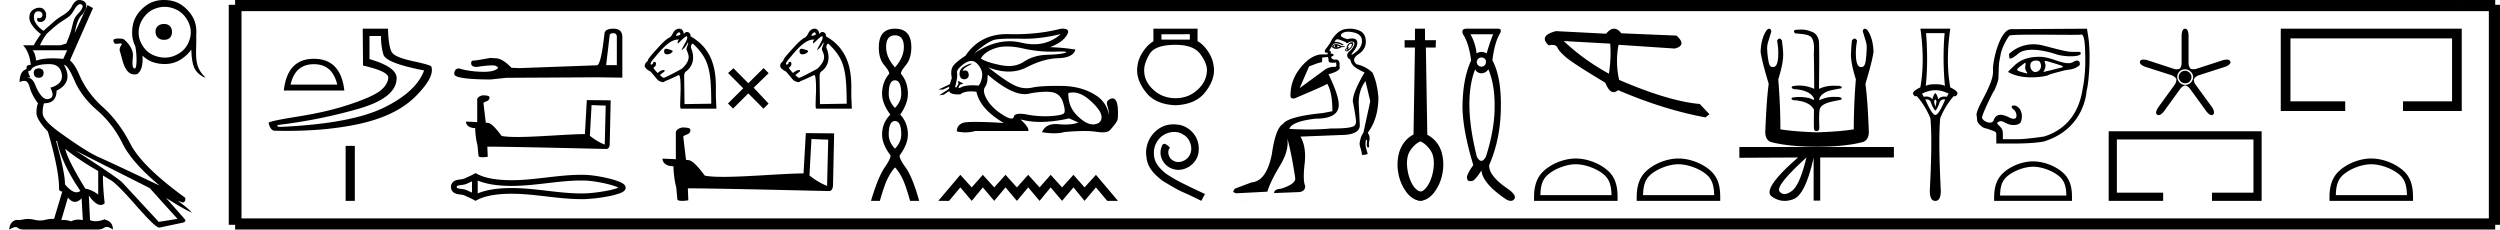 <svg xmlns="http://www.w3.org/2000/svg" width="196.025" height="18"><path d="M6.286.322q.06 0 .113.039.214.116-.136.564-.37.369-.457.622-.088.253-.185.67-.097.419-.428 1.197l-.447.136H3.132q.233-.506.544-.914.759-.7 1.128-.934.37-.233.593-.398.224-.166.477-.632.233-.35.412-.35zM5.27 3.939l-.311.68q-.454-.045-.84-.045-.775 0-1.28.182-.097-.661-.292-.817zm-2.237 1.42q-.37.02-.389.35.02.389.39.389.369 0 .388-.39-.02-.33-.389-.35zm.837-.33q.836 0 .972.777.136.778-.895 1.07.35.66 0 .836-.123.062-.24.062-.216 0-.411-.208-.302-.32-.535-.914-.233-.593-.7-.593h.33q-.213-.33-.155-.506l.034.002q.166 0 .219-.177.37-.35 1.38-.35zm1.147.057q.292 0 .836 1.255.545 1.254 1.77 2.314t1.974 2.577q.749 1.517 2.927 3.326-3.812-1.809-4.784-2.237-.973-.428-3.15-2.003-1.246-.914-1.246-1.459 0-.427.098-.739V8.1q.992 0 .992-.991 1.342-.661.583-2.023zm-.545 5.971q.37 1.77 1.829 3.91-.139.109-.302.109-.385 0-.904-.616 0-.972-.7-3.403zm.642.622q1.148.914 2.587 1.731v1.848q-.506-.39-1.011-.467-1.381-2.256-1.576-3.112zm.214 3.812q.265.336.546.336.255 0 .524-.277l.097 1.711q-.185-.041-.354-.041-.308 0-.56.138-.34-.113-.597-.113-.096 0-.18.016l.524-1.77zm.603-3.676l5.815 2.937q1.128 1.264 2.159 2.392v.02l-1.459.233-2.898-3.131q-.836-.68-3.617-2.45zM6.202 0h-.037q-.233.01-.486.4-.058.174-.243.388-.185.214-.535.428-.35.214-.505.34-.156.127-.525.458-.312.252-.448.408-.31-.194-.525-.476-.214-.282-.233-.516-.02-.233.048-.37.069-.135.214-.165.04-.008.08-.008.103 0 .202.057.136.078.117.272-.039.175-.253.214-.058-.025-.095-.025-.05 0-.06.045-.04.252.194.272l.05.002q.2 0 .33-.138.145-.156.126-.525Q3.482.652 3.19.613 3.137.606 3.084.606q-.237 0-.468.144-.282.175-.311.544-.03.37.263.749.291.379.641.632-.272.35-.564.875H1.81q.506.545.603 1.536h-.04q-.346 0-.29.331-.545.156-.545 1.03.181-.105.34-.105.044 0 .088.009.233 0 .379.544.146.545.632 1.206v.02q-.117.233-.117.738 0 .506.895 1.459.895 3.073.875 4.493 0 .175.253.213l-.642 2.14q-.052-.004-.106-.004-.272 0-.604.082-.19.046-.388.046-.219 0-.448-.056-.253-.062-.497-.062-.177 0-.349.033-.272.051-.432.051-.08 0-.132-.012-.506.116-.564.758.337-.194.514-.194.089 0 .138.048.145.146.573.146h5.66q.37 0 .583-.156.071-.051.169-.051.194 0 .492.207.02-.622-.66-.797-.386.143-.696.143-.238 0-.433-.085l-.097-1.925q.532.736.93.736.17 0 .315-.134-.137-1.186-.137-2.178l.545.33q.467.215 2.052 2.024 1.52 1.734 1.814 1.734.013 0 .024-.004l1.847-.389q.292-.097.117-.291L13.01 15.51q1.362.875 2.042 1.167-.33-.37-1.108-.934l.389.136q.233-.039.194-.37-3.384-2.45-4.298-4.22-.914-1.77-2.149-2.878-1.235-1.108-1.838-2.49-.37-.874-.758-1.186L7.293.633 6.866.399 5.854 2.597l.098-.447q.116-.467.252-.7.137-.234.273-.331.291-.428.291-.661 0-.234-.175-.35Q6.413 0 6.201 0zm6.662 1.88c-.404 0-.674.234-.67.606.006.404.277.637.67.637s.627-.234.621-.637c-.005-.373-.239-.606-.621-.606zM12.91.536c.266 0 .531.055.798.165.511.211.856.578 1.084 1.076.231.507.215 1.02 0 1.53-.215.506-.583.838-1.084 1.05a1.98 1.98 0 0 1-.778.16c-.275 0-.55-.056-.823-.16-.509-.193-.846-.567-1.075-1.05a1.797 1.797 0 0 1-.16-.774c-.001-.535.233-1.009.59-1.394.176-.19.394-.335.645-.438.27-.11.536-.165.802-.165zM12.847 0c-.703 0-1.256.244-1.752.741-.507.509-.723 1.062-.733 1.776a2.32 2.32 0 0 0 .247 1.108c.133.652.14 1.742-.037 1.742-.308 0-.132-.819-.147-1.074-.025-.435-.282-.805-.587-1.099-.07-.068-.148-.144-.25-.154a2.8 2.8 0 0 0-.294-.02.975.975 0 0 0-.333.051c-.076.027-.079.134-.054.204.026.072.074.148.157.158l.063.003c.101 0 .201-.025.303-.026h.013c.042 0 .09.004.12.035-.068.128-.162.252-.178.402a.393.393 0 0 0 .015.176c.199.55.32 1.813 1.145 1.813.156 0 .23-.032.28-.079.366-.34.372-.916.35-1.393.484.455 1.03.646 1.705.655h.039c.691 0 1.242-.256 1.737-.733.135-.13.249-.262.344-.401.022.472.045.948.218 1.392.137.35.441.604.768.778a.139.139 0 0 0 .056.019c.04 0 .016-.062-.03-.107a1.986 1.986 0 0 1-.484-.734c-.176-.481-.158-1-.147-1.502.007-.307.02-.615.002-.922h-.002c.01-.094.015-.191.016-.292.008-.72-.242-1.268-.74-1.776-.507-.515-1.06-.733-1.777-.74L12.847 0zm11.767 5.034c.966 0 1.574.525 1.83 1.598h-3.66c.244-1.073.852-1.598 1.83-1.598zm0-.423c-1.4 0-2.176.834-2.36 2.486h4.745c-.185-1.652-.984-2.486-2.385-2.486zm5.258-1.789c0 .519.054.996.19 1.449.126.453 1.187.864 3.19 1.252C32.86 6.608 31.84 7.58 30.14 8.42c-1.687.84-4.375 1.353-8.06 1.526h-.077c-.262 0-.322-.053-.203-.149a39.986 39.986 0 0 0 6.26-1.252c2.027-.578 3.04-1.383 3.04-2.42 0-.578-.703-1.08-2.128-1.49V2.822zm-1.43-.572l.023 2.891c1.342.304 2.003.626 1.98.96-.03.334-.203.65-.555.954-.352.31-1.157.691-2.402 1.109-1.252.423-2.641.739-4.156.977-1.502.245-2.259.4-2.27.49.089.399.25.62.488.62.322.005.632.011.942.011 2.188 0 4.12-.197 5.759-.566 1.872-.423 3.308-1.12 4.322-2.128 1.007-1.002 1.43-1.783 1.252-2.337 0-.084-.483-.227-1.425-.43-.942-.202-1.485-.429-1.658-.68-.178-.25-.292-.875-.321-1.871zm-1.34 9.19v4.31h.72v-4.31zM48.09 2.604q.276 0 .276.288v2.213h-.838l.275-2.331q.013-.17.288-.17zm.014-.354q-.668 0-.707.38-.275 2.475-.59 2.489l-6.077.222-.63-.026q-.706-.747-1.257-.747l-.406-.026q-1.113.21-1.336.21-.157 0-.157.21 0 .287.446.287.764-.121 1.173-.121.074 0 .136.004.223 0 .367.183-.255.316-1.143.316l-.14-.002Q36.774 5.603 36 5.367q-.38 0-.38.446.04.406 2.843.419l1.244-.131 7.1-.04 1.99.027V2.892q-.013-.642-.694-.642zm-1.72 5.99c.586.024.908.037 1.046.037h.063l-.075 3.062a4.493 4.493 0 0 1-1.166-.693l.132-2.407zm-8.544-.763c-.195.037-.454.157-.422.39v1.708a32.657 32.657 0 0 0-.882-.038c0 .214.176.504.724.504a6.1 6.1 0 0 0 .183 1.38l.075.794c0 .088.152.114.316.114.195 0 .41-.038.41-.038l-.032-.794c3.112.025 9.048.183 9.344.183.151 0 .252-.164.252-.391l.076-3.422-1.872-.019-.15 2.666c-1.356.006-3.7.227-5.294.227-.504 0-.939-.02-1.235-.082-.063-.07-.649-.92-1.02-1.015a1.634 1.634 0 0 0-.221-.025c-.063-.517-.126-1.033-.183-1.544.114-.145.372-.107.441-.302.07-.095.025-.252-.107-.259-.075-.031-.283-.037-.372-.037zm10.791 7.165zm-.003.15zM37.01 14.22v.881c-.131-.06-.26-.116-.382-.176a1.225 1.225 0 0 0-.35-.098c-.1-.015-.204-.026-.298-.045a.346.346 0 0 1-.148-.053c-.012-.01-.02-.022-.02-.068 0-.047.008-.059.02-.068a.346.346 0 0 1 .148-.054c.094-.02.198-.03.298-.045.126-.02.248-.047.35-.098.122-.06.25-.116.382-.176zm0 .881zm.448.063zm8.124-1.01c.087 0 .174.001.26.003.488.012 1.218.129 1.821.28.299.074.566.156.756.238l.08.037a.784.784 0 0 1-.07.028 5.3 5.3 0 0 1-.756.2c-.607.124-1.34.212-1.83.224l-.26.003c-.883 0-1.761-.1-2.64-.203-.938-.109-1.875-.22-2.818-.22l-.143.001c-.824.01-1.77.102-2.524.42v-1.008c.754.317 1.7.41 2.524.42h.143c.943 0 1.88-.11 2.818-.22.879-.102 1.757-.203 2.64-.203zm-8.297-.582l-.108.062c-.25.144-.513.245-.747.36a.788.788 0 0 1-.22.057c-.108.017-.22.028-.32.05a.777.777 0 0 0-.345.147.514.514 0 0 0-.182.413c0 .179.068.317.182.412a.78.78 0 0 0 .345.148c.1.02.212.032.32.049.08.012.159.027.22.057.234.115.497.216.747.36l.108.062.11-.059c.725-.39 1.737-.486 2.593-.497h.139c.924 0 1.845.11 2.765.216.896.105 1.793.206 2.692.206l.27-.003a12.143 12.143 0 0 0 1.908-.232 5.73 5.73 0 0 0 .824-.22c.118-.044.215-.092.287-.14a.501.501 0 0 0 .115-.108.32.32 0 0 0 .068-.193.325.325 0 0 0-.065-.192.526.526 0 0 0-.112-.11 1.41 1.41 0 0 0-.283-.154 5.716 5.716 0 0 0-.824-.261c-.636-.159-1.398-.28-1.919-.293l-.269-.003c-.9 0-1.796.102-2.692.206-.92.107-1.841.217-2.765.217h-.14c-.855-.011-1.867-.108-2.592-.498l-.11-.059zM53.244 2.523c.119.082.11.126.098.175-.016.063-.208.105-.296.105-.024 0-.04-.003-.042-.01 0-.057.094-.205.24-.27zm-.987 1.296c-.122 0-.183.065-.183.196 0 .162.073.244.22.244h.012c.17 0 .313-.065.427-.196V3.99c0-.057-.476-.17-.476-.17zm1.58-.986c.178.145-.147.554-.34.97l-.067.144c.337-.213.512-.628.512-.628.08.129-.184.481-.103.586.09.317.454.7-.366 1.48-.106.065-1.326.717-1.424.717-.073 0-.126-.057-.305-.22l.366-.292v-.086l-.012-.012h-.073c-.122 0-.277.077-.464.232a3.407 3.407 0 0 1-.333-.398c.151-.12.212-.203.203-.314.023-.138-.07-.16-.14-.16-.033 0-.062.005-.072.005v.098c-.025.049-.077.09-.159.122-.032 0-.049-.11-.049-.11 0-.057.13-.236.391-.537.716-.88 1.27-1.327 1.741-1.327l.107.008c-.18.114-.097.306-.097.306.19-.167.497-.512.684-.584zm.497.593h.003c1.237 1.188 1.425 1.996 1.432 4.705l-2.095.033-.03-2.179c0-.146.033-.322.163-.395.878-.679.434-1.708.376-1.823-.022-.26.08-.34.15-.34zM53.279 2.25a.5.5 0 0 0-.4.178c-.145.158-.192.458-.474.56-.282.192-.47.393-.648.577-.716.781-.956 1.054-.964 1.209-.571.466.045.741.232.849.61.708.506.658.768.773.095.025.149.047.197.047.052 0 .097-.025.178-.096.09 0 1.05-.464 1.05-.464.105 0 .15.35.15 1.147-.01.549-.067 1.454-.004 1.454h.004l.024.036h2.772l.012-.012-.037-.806c-.057-1.01.352-3.544-1.993-4.851.027-.164-.104-.343-.27-.343-.083 0-.175.045-.26.16-.015-.198-.1-.403-.337-.418zm5.397 4.277L57.51 5.35l-.422.377 1.19 1.197-1.197 1.19.397.399 1.197-1.19 1.19 1.197.399-.397-1.167-1.246 1.174-1.14-.397-.4-1.197 1.19zm5.187-4.004c.119.082.11.126.098.175-.016.063-.209.105-.296.105-.024 0-.04-.003-.042-.01 0-.057.093-.205.24-.27zm-.988 1.296c-.122 0-.183.065-.183.196 0 .162.073.244.22.244h.012a.54.54 0 0 0 .427-.196V3.99c0-.057-.476-.17-.476-.17zm1.58-.986c.179.145-.146.554-.339.97l-.067.144c.336-.213.511-.628.511-.628.082.129-.183.481-.102.586.09.317.454.7-.366 1.48-.107.065-1.327.717-1.424.717-.073 0-.126-.057-.305-.22l.366-.292v-.086l-.012-.012h-.074c-.122 0-.276.077-.464.232a3.407 3.407 0 0 1-.333-.398c.152-.12.213-.203.204-.314.023-.138-.07-.16-.141-.16-.033 0-.061.005-.071.005v.098c-.025.049-.078.09-.16.122-.032 0-.048-.11-.048-.11 0-.057.13-.236.39-.537.717-.88 1.27-1.327 1.742-1.327l.107.008c-.18.114-.097.306-.097.306.19-.167.497-.512.684-.584zm.497.593h.004c1.236 1.188 1.424 1.996 1.432 4.705l-2.095.033-.03-2.179c0-.146.033-.322.163-.395.878-.679.433-1.708.375-1.823-.021-.26.08-.34.151-.34zM63.898 2.25c-.074 0-.236 0-.4.178-.145.158-.192.458-.475.56-.282.192-.469.393-.647.577-.717.781-.956 1.054-.964 1.209-.572.466.045.741.232.849.61.708.506.658.768.773.094.025.149.047.197.047.052 0 .097-.025.177-.096.09 0 1.05-.464 1.05-.464.106 0 .15.35.15 1.147-.01.549-.067 1.454-.003 1.454h.003l.025.036h2.771l.012-.012-.036-.806c-.057-1.01.352-3.544-1.994-4.851.028-.164-.104-.343-.27-.343-.083 0-.175.045-.26.16-.014-.198-.099-.403-.336-.418zm-.272 8.65c.695.03 1.076.045 1.24.045h.075l-.09 3.632a5.329 5.329 0 0 1-1.382-.822l.157-2.855zm-10.133-.904c-.232.045-.538.187-.5.463v2.025a38.729 38.729 0 0 0-1.047-.044c0 .254.21.597.86.597.007.576.111 1.278.216 1.637l.09.941c0 .105.18.135.373.135.232 0 .486-.045.486-.045l-.037-.941c3.691.03 10.73.216 11.082.216.18 0 .299-.194.299-.463l.09-4.058-2.22-.022-.18 3.16c-1.606.008-4.386.27-6.276.27-.598 0-1.114-.023-1.465-.097-.075-.082-.77-1.091-1.21-1.203a1.938 1.938 0 0 0-.262-.03 161.82 161.82 0 0 1-.217-1.831c.135-.172.44-.127.523-.359.082-.112.03-.299-.127-.306-.09-.038-.336-.045-.44-.045zm16.683-7.224q.695 0 .695.917 0 .806-.695 1.596-.696-.79-.696-1.596 0-.917.696-.917zm0 3.525q.49 0 .49 1.059 0 .6-.49 1.107-.49-.506-.49-1.107 0-1.06.49-1.06zm0 3.193q.49 0 .49 1.06 0 .6-.49 1.106-.49-.506-.49-1.107 0-1.059.49-1.059zm0-7.24q-1.265 0-1.265 1.439-.016.9.419 1.414.435.514.387.688-.553.648-.553 1.565 0 .759.648 1.628-.648.648-.648 1.565 0 .759.648 1.613.079.205-.443.964-.521.759-1.075 2.624h.696q.348-1.233.617-1.763.268-.53.569-.861.316.332.577.861.26.53.608 1.763h.712q-.522-1.865-1.067-2.624-.546-.759-.451-.964.632-.854.632-1.613 0-.917-.6-1.565.6-.87.6-1.628 0-.917-.537-1.565-.048-.174.38-.688.426-.513.426-1.414 0-1.439-1.28-1.439zm12.999.42a3.054 3.054 0 0 1-2.101.798 4.33 4.33 0 0 1-.992-.122 4.04 4.04 0 0 0-.93-.11c-.925 0-1.856.325-2.792.973.759-.687 1.343-1.06 1.754-1.118.296-.042.73-.062 1.298-.062.219 0 .458.003.717.009.072.002.144.002.217.002.872 0 1.815-.123 2.829-.37zm-4.204.974c.365 0 .77.05 1.218.15a10.115 10.115 0 0 0 2.504.255c.19-.007.351-.01.483-.01.415 0 .533.032.353.097-.236.084-.71.138-1.419.16-.71.023-1.314.201-1.814.536a2.1 2.1 0 0 1-1.196.342c-.214 0-.44-.025-.678-.074-.75-.157-1.254-.328-1.513-.516.196-.348.573-.616 1.131-.803.273-.092.583-.137.93-.137zm-3.49 1.918zm.686-.576c-.115 0-.596.169-.8.414a.569.569 0 0 0-.125.376c-.015.084.014.196.104.345a.434.434 0 0 0 .266.094c.196 0 .364-.145.346-.352-.019-.224-.11-.337-.282-.337a.574.574 0 0 0-.194.036c.01-.035.017-.068.033-.09.167-.23.537-.36.652-.448.035-.026.03-.038 0-.038zm-1.172 1.867zM76.16 4.78c.179 0 .34.08.482.238.277.308.4.618.368.93-.03.313-.122.568-.274.764a5.436 5.436 0 0 0-.484-.024c-.445 0-.775.07-.989.211l-.12-.021c.035-.064.105-.193.136-.26a.485.485 0 0 0 .052.002l.194-.045c.057-.013-.41-.239-.414-.239l.005.003.032.198a.09.09 0 0 0 .008.026 8.718 8.718 0 0 0-.16.289l-.108-.02c.143-.526.194-.892.154-1.097-.04-.206.148-.453.563-.744.2-.14.386-.21.555-.21zm1.32 1.088c.015 0 .035.022.06.067 1.152.965 2.088 1.447 2.806 1.447.1 0 .195-.01.286-.027a7.067 7.067 0 0 1 1.371-.162c.158 0 .304.01.436.028.455.062.757.323.904.783.147.46.178.747.094.863-.085.116-.43.195-1.038.235a7.587 7.587 0 0 1-1.868-.12 3.027 3.027 0 0 0-.546-.062c-.292 0-.456.079-.491.235-.022.095-.083.143-.184.143-.152 0-.391-.106-.72-.317-.549-.352-.948-.743-1.198-1.171-.25-.429-.306-.75-.167-.964.138-.214.207-.453.207-.717 0-.174.016-.261.047-.261zm6.65 1.382c.425 0 .865.202 1.322.607.589.522.894.946.917 1.271.022.326-.13.527-.455.603a.906.906 0 0 1-.207.024c-.267 0-.55-.115-.851-.345-.38-.29-.656-.598-.83-.924-.174-.326-.261-.72-.261-1.185.12-.034.242-.051.366-.051zm-.82-5.001a2.13 2.13 0 0 0-.134.005c-1.103.285-2.3.428-3.59.428a16 16 0 0 1-.487-.007 5.373 5.373 0 0 0-.146-.002c-1.406 0-2.489.566-3.248 1.696-.544.357-.88.643-1.004.857-.125.214-.147.513-.067.897-.067.18-.119.339-.155.478l-.905.427.373-.01.488-.225a1.402 1.402 0 0 0-.02.167l-.77.513.349-.046.433-.286c.016.066.047.113.093.14.138.081.331.122.578.122.065 0 .133-.003.205-.008.186-.153.465-.229.837-.229.13 0 .27.01.422.028.187.901.901 1.718 2.142 2.45a37.289 37.289 0 0 0-2.199-.087c-.538 0-.88.029-1.028.087-.294.116-.446.335-.455.656.228.054.454.08.678.08.259 0 .515-.035.768-.107h4.164c.053-.178-.152-.482-.616-.91a5.96 5.96 0 0 0 1.575.196c.68 0 1.427-.092 2.24-.277l.724.322c-.266.107-.603.16-1.012.16-.168 0-.349-.008-.541-.026a2.321 2.321 0 0 0-.219-.011c-.538 0-.898.213-1.08.64.357.056.677.084.961.084.307 0 .57-.033.793-.098a18.68 18.68 0 0 1 1.576-.08c.279 0 .516.01.713.034.241.028.495.069.724.069.245 0 .462-.048.602-.21.603-.701.57-.737.585-1.118.025-.605-.038-1.333-.421-1.333-.07 0-.15.024-.242.078-.44.254-.022.53-.05 1.231 0 0-.062-.913-.957-1.509-.713-.475-1.593-.758-2.69-.776a28.77 28.77 0 0 0-.468-.004c-.855 0-1.48.043-1.876.13a2.106 2.106 0 0 1-1.379-.16c-.455-.21-1.151-.685-2.088-1.426.568.222 1.103.333 1.605.333.508 0 .98-.113 1.42-.34.875-.45 1.698-.687 2.47-.709.773-.022 1.221-.248 1.346-.676a14.662 14.662 0 0 0-1.995-.187c.634-.241 1.071-.552 1.312-.93.22-.348.109-.521-.334-.521zM75.3 13.707l-1.727 2.043h.842l.886-1.056.893 1.056.869-1.056.894 1.056.885-1.056.894 1.056.885-1.056.894 1.056.868-1.056.894 1.056.894-1.056.868 1.056.894-1.056.885 1.056h.843l-1.728-2.043-.894.987-.868-.987-.894.987-.894-.987-.868.987-.894-.987-.885.987-.894-.987-.885.987-.894-.987-.869.987-.893-.987zM93.294 2.684v.421h-2.225v-.42zm-1.12.83q1.396 0 1.929.71.533.71.533 1.277-.013.882-.737 1.54t-1.724.658q-1.014 0-1.737-.658-.724-.658-.724-1.527 0-.58.434-1.29.434-.71 2.027-.71zM90.439 2.25v.987q-.474.276-.869.895t-.408 1.369q0 .882.73 1.783.73.902 2.284.968 1.54-.066 2.277-.968.737-.901.737-1.77-.013-.763-.408-1.389-.395-.625-.882-.901V2.25zm1.573 7.498c-.083 0-.166.008-.25.016-1.205.128-2.06 1.348-1.871 2.53.083.88.629 1.372 1.227 1.857 1.78 1.091 1.28.69 3.077 1.599l.288-.538c-2.137-1-2.395-1.16-3.062-1.599-.545-.44-.977-.924-.94-1.66-.015-.507.289-1.03.63-1.28a1.63 1.63 0 0 1 .962-.326c.258 0 .5.06.712.212.538.266.834 1.145.44 1.698a1.045 1.045 0 0 1-.834.447.771.771 0 0 1-.454-.144c-.273-.152-.478-.682-.197-.978-.13-.136-.311-.303-.448-.303-.09 0-.159.068-.204.227-.303.728.182 1.554.91 1.75.128.039.257.062.386.062.833 0 1.606-.698 1.606-1.561.076-1.008-.727-1.933-1.735-1.993a2.449 2.449 0 0 0-.243-.016zm12.659-6.202a.05.05 0 0 1 .016.003c-.06.094-.036.148.071.16.13-.036.154-.09.071-.16l.249.106a1.007 1.007 0 0 1-.32.054.283.283 0 0 1-.04.003.19.19 0 0 1-.156-.074c.041-.061.077-.092.11-.092zm.085-.088c-.012 0-.023 0-.034.002-.118.011-.213.089-.284.23a.489.489 0 0 0 .364.143.99.99 0 0 0 .4-.142h.231V3.62h-.23c-.183-.108-.332-.162-.446-.162h-.001zm1.186-.025c.048 0 .068.023.06.071a.406.406 0 0 1-.106.213.535.535 0 0 1-.17.134.089.089 0 0 1-.03.01c-.019 0-.008-.025.03-.073.043-.05.052-.076.028-.076a.092.092 0 0 0-.027.005.093.093 0 0 1-.029.006c-.026 0-.026-.026.002-.077.036-.065.077-.127.124-.186a.376.376 0 0 1 .118-.027zm-.349.418c.06.035.072.068.036.097-.016.014-.03.02-.043.02-.015 0-.027-.01-.037-.029-.018-.035-.003-.065.044-.088zm.408-.54a.302.302 0 0 0-.088.015.475.475 0 0 0-.248.205c-.072.106-.09.183-.054.23-.071.036-.115.08-.133.134-.018.054.006.095.071.124a.102.102 0 0 0 .043.01c.061 0 .142-.048.241-.143a.973.973 0 0 0 .24-.31c.036-.09.042-.16.018-.214-.015-.033-.044-.05-.086-.051H106zm-.298-.825c.13 0 .277.02.441.058.427.101.643.32.649.658.006.338-.166.64-.515.906-.158.12-.254.18-.289.18-.042 0 .006-.09.146-.269.255-.325.344-.592.267-.8-.05-.136-.178-.205-.381-.205-.105 0-.23.018-.374.055-.474-.13-.616-.276-.427-.436.113-.095.267-.144.463-.147h.02zm-1.58 1.985a.187.187 0 0 0 .013.055c.024.06.036.133.036.222 0 .09.056.142.168.16a.992.992 0 0 0 .16.012c.078 0 .164-.007.258-.02.055.232.025.348-.09.348l-.026-.002a.59.59 0 0 0-.076-.005c-.14 0-.342.04-.59.156l-2.07 1.514c.287-.669.537-1.239.74-1.705.323-.107.632-.267.942-.314.124-.018.066-.243.09-.383.032 0 .28-.025.444-.038zm.741-1.394h.01c.077.007.293.08.648.223.02.052.052.078.097.078a.263.263 0 0 0 .134-.052.397.397 0 0 1 .217-.071c.044 0 .087.009.13.027.112.047.127.154.044.32a1.271 1.271 0 0 1-.328.417c-.137.113-.196.234-.178.365.017.13.098.225.24.284a.889.889 0 0 0 .293.534c.16.142.435.302.826.48-.616 1.042-.924 1.795-.924 2.257 0 0 .033.16.074.382.066.352.154.86.175 1.146a.566.566 0 0 1-.071.338c-.11.18-.673.268-1.686.268l-.198-.001c-.535.054-1.12.08-1.755.08-.477 0-.982-.014-1.515-.045.13-.391.811-.658 2.044-.8 1.22 0 1.83-.361 1.83-1.084 0-.498-.266-1.297-.8-2.4.688-.189.972-.396.854-.621.047-.332-.036-.51-.25-.534a.848.848 0 0 1-.083.005c-.186 0-.294-.073-.325-.218.178-.071.243-.13.195-.178-.047-.047-.13-.077-.248-.089.083-.082.053-.16-.09-.23l.32-.498a.345.345 0 0 1 .214-.063c.134 0 .306.05.515.152.119-.012.086-.063-.097-.152a1.095 1.095 0 0 0-.543-.115c.08-.137.157-.205.231-.205zm.985-.827a2.14 2.14 0 0 0-.389.037c-.385.07-.732.35-1.04.835-.07.178-.243.438-.515.782-.046.148-.03.222.044.222h.01a.478.478 0 0 1 .033-.001c.066 0 .113.015.144.046-.04.03-.06.06-.063.095l-.44-.002c-.334.012-.706.162-1.077.449-.931.8-1.38 1.74-1.368 2.804 0 .143.082.207.233.207a.693.693 0 0 0 .081-.005c.687-.3 2.092-.873 2.57-1.146.268.459.402 1.175.402 2.148l-.747.142c-1.8.178-2.844.462-3.128.853-.391.225-.681 1.013-.871 2.364-.284 1.422-.818 2.162-1.6 2.222l-1.315.497-.124.231c.095.083.184.125.266.125l2.418-.125c.166-.545.494-1.223.986-2.035.492-.811.684-1.531.578-2.16.225.806.432 1.85.622 3.129.035.308-.338.586-1.12.835-.355.024-.533.137-.533.338l1.83-.071c.403 0 .605-.16.605-.48-.13-.285-.145-.865-.045-1.742.101-.877-.009-1.588-.328-2.133l3.128-.124c1.019 0 1.528-.26 1.528-.782l-.089-1.742c0-.663.178-1.232.534-1.706l.373 1.582-.533 2.452a1.776 1.776 0 0 0-.223.471 2.382 2.382 0 0 0-.08.4c0 .095.027.222.08.382.054.16.086.311.098.454a.202.202 0 0 0 .071.07.03.03 0 0 0 .014.004c.017 0 .03-.019.04-.057.026.027.048.04.066.04.02 0 .034-.019.04-.057.027.027.05.04.066.04.021 0 .035-.02.041-.058.019.019.038.028.057.028l.014-.001c.024-.006.036-.039.036-.098-.06-.19-.104-.34-.134-.453-.03-.113-.032-.282-.009-.507.012-.06.024-.089.036-.089.024 0 .047.018.071.053 0 .06-.006.143-.018.25a.452.452 0 0 0 .027.248c.018.037.04.056.066.056a.085.085 0 0 0 .05-.02c.035-.012.044-.066.026-.16-.018-.095-.006-.231.036-.41.041-.177-.003-.366-.134-.568.545-.723.824-1.635.836-2.737-.06-.782-.214-1.44-.462-1.973a2.535 2.535 0 0 0-1.245-.657c-.308-.261-.26-.525.143-.791.402-.267.595-.61.577-1.031-.018-.42-.198-.7-.542-.836a1.894 1.894 0 0 0-.704-.134zm-8.407 13.478v.022h.044c-.012-.01-.032-.013-.044-.022zm13.928-4.64c.401.153.838.645.966 1.05.127.406.112.879.022 1.344-.09.458-.27.894-.488 1.18-.15.195-.285.307-.413.345h-.12c-.127-.03-.293-.143-.458-.346-.218-.285-.398-.72-.488-1.179-.09-.465-.105-.938.023-1.344.127-.405.606-.931.957-1.046v-.004zm-.423-8.838v.901h-.811v.578h.81l-.112 6.818c-.578.3-.938.81-1.111 1.359a3.576 3.576 0 0 0-.068 1.734 3.49 3.49 0 0 0 .646 1.457c.233.3.54.548.901.623v.022c.023.008.045.008.068.008.03 0 .06-.008.09-.008a.532.532 0 0 0 .105.008c.03 0 .052 0 .082-.008v-.022c.36-.075.669-.323.901-.623a3.49 3.49 0 0 0 .646-1.457 3.576 3.576 0 0 0-.067-1.734 2.228 2.228 0 0 0-1.112-1.337l-.112-6.84h.766l.022-.578h-.856V2.25h-.788zm6.127.437q-.279.703-.504 1.498-.205-.113-.404-.113-.199 0-.39.113-.08-.795-.478-1.498zm-.915 1.816q.358.04.358.357-.026.332-.358.371-.33-.04-.37-.357.04-.332.37-.371zm.544.927q.516 1.232.49 2.968 0 1.736-.676 3.87-.182.344-.365.344-.175 0-.35-.318-.544-2.173-.583-3.843-.04-1.789.45-3.02.12.29.49.317.358-.026.544-.318zm-1.71-3.18q-.45 0-.278.437.464.703.636 2.054-.676 1.471-.676 3.724.04 1.828.848 4.478-.384.53-.49.875-.039.385.245.385.107 0 .259-.054.33-.291.622-.795.08 1.034 1.961 2.293.195.103.341.103.172 0 .276-.143.192-.265-.391-.716-1.643-1.1-1.577-1.948.9-2.067.914-4.545.04-2.345-.662-3.67.159-1.338.556-2.04.252-.438-.12-.438zm7.621.968l3.639.203c.064.704.031 1.49-.097 2.36-1.357-.75-2.538-1.605-3.542-2.563zm3.948-.968c-.202 0-.411.131-.627.393l-3.931-.203c-.93.24-1.119.613-.57 1.117.108-.023.203-.035.286-.035.204 0 .337.07.398.211.086.198.317.457.693.776.376.32 1.397.978 3.061 1.977.197.493.414.74.652.74.111 0 .227-.054.347-.162 2.366 1.02 4.651 1.733 6.856 2.14l.311-.245-.76-.807c-1.618-.14-3.726-.77-6.323-1.888a6.717 6.717 0 0 1-.044-2.752l4.402.294c.653-.163.702-.502.145-1.015l-4.333-.181c-.182-.24-.37-.36-.563-.36zm-3.003 10.629c.805 0 1.814.414 2.301.902.427.426.483.992.499 1.518h-5.576c.015-.526.071-1.092.498-1.518.488-.488 1.472-.902 2.278-.902zm0-.451c-.956 0-1.984.441-2.587 1.044-.618.618-.688 1.432-.688 2.04v.238h6.55v-.237c0-.61-.047-1.423-.665-2.04-.603-.604-1.655-1.045-2.61-1.045zm8.049.451c.805 0 1.814.414 2.302.902.426.426.482.992.498 1.518h-5.576c.015-.526.071-1.092.498-1.518.488-.488 1.472-.902 2.278-.902zm0-.451c-.956 0-1.984.441-2.587 1.044-.618.618-.688 1.432-.688 2.04v.238h6.55v-.237c0-.61-.047-1.423-.665-2.04-.603-.604-1.655-1.045-2.61-1.045zm9.6-10.11l-.105.002c-.108.005-.224.01-.33.024-.197.05-.093.285.083.285a.205.205 0 0 0 .035-.003c.371.042.824.048 1.104.258.372.405.192 1.244.235 1.644.003.021.023 1.635.023 2.442a2.74 2.74 0 0 0-1.69-.211c-.196.103.033.24.186.24a.192.192 0 0 0 .048-.005c.542.058 1.158.2 1.433.704.027.092.01.124-.033.124-.092 0-.301-.149-.419-.149-.006 0-.012 0-.018.002a3.247 3.247 0 0 0-1.221-.023c-.183.12.05.216.204.216.02 0 .038-.002.054-.005.554.066 1.165.223 1.433.728.003.561-.015.94 0 1.456-.007.157.098.235.204.235.108 0 .218-.08.219-.235-.004-.51-.044-.963.023-1.456.135-.554 1.094-.639 1.69-.775.132-.155-.125-.215-.29-.215a.503.503 0 0 0-.061.003 2.785 2.785 0 0 0-.213-.008 2.52 2.52 0 0 0-1.15.267c-.014-.334.305-.524.54-.658.372-.16.787-.196 1.175-.282.134-.116-.064-.194-.213-.194a.322.322 0 0 0-.069.006c-.1-.01-.202-.014-.304-.014-.397 0-.799.076-1.152.25.007-1.261.036-2.472 0-3.664-.029-.369-.23-.712-.587-.822a2.004 2.004 0 0 0-.834-.167zm-2.477-.068c-.055 0-.112.027-.188.094-.3.404-.47.988-.493 1.738.092.588.31 1.416.634 2.489-.116.866-.2 2.058-.259 3.57-.046.507.077.836.4.986.958.254 2.174.376 3.64.376 1.477 0 2.693-.122 3.64-.376.334-.15.469-.479.422-.986-.057-1.512-.142-2.704-.258-3.57.323-1.073.542-1.9.634-2.49-.023-.75-.193-1.333-.493-1.737a.345.345 0 0 0-.211-.094c-.078 0-.107.076-.141.211.08.231.142.462.211.681.092.277.117.533.094.775-.023.393-.042.715-.094.963s-.144.376-.305.376h-.047c-.272 0-.4-.376-.4-1.104 0-.265.025-.582.095-.963-.06-.1-.12-.164-.188-.164-.065 0-.139.051-.212.14-.034.278-.059.582-.07.917-.046.508.087 1.213.376 2.137a49.507 49.507 0 0 0-.165 3.922c-.785.127-1.746.2-2.888.234-1.131-.034-2.08-.107-2.865-.234 0-1.305-.06-2.618-.165-3.922.289-.924.422-1.63.376-2.137-.011-.335-.06-.64-.094-.916-.073-.09-.123-.141-.188-.141-.068 0-.128.063-.188.164.07.381.094.698.094.963 0 .728-.127 1.104-.399 1.104h-.047c-.161 0-.253-.128-.305-.376a6.732 6.732 0 0 1-.118-.963c-.023-.242.025-.498.118-.775.07-.219.13-.45.211-.68-.034-.136-.086-.212-.164-.212zm2.912 10.098c-.352 1.448-.728 2.325-1.15 2.63-.218.157-.409.235-.573.235a.472.472 0 0 1-.39-.211c-.216-.29.485-1.174 2.113-2.654zm-5.26-.822v.846l4.602-.024c-1.894 1.644-2.587 2.67-2.066 3.053.318.234.658.349 1.015.349.227 0 .46-.046.699-.138.614-.234 1.135-1.307 1.573-3.24v3.358h.517v-3.382h5.777v-.822zm16.096-8.931q-.083.871-.083 1.953 0 1.08.105 2.184-.24-.127-.75-.127-.519 0-.751.127.112-1.103.105-2.184-.008-1.082-.083-1.953zm-.729 4.475q.511.008 1.037.27l-.136.248q-.106-.018-.198-.018-.32 0-.477.221-.09-.398-.226-.488-.135.09-.232.488-.157-.221-.477-.221-.093 0-.199.018l-.135-.247q.54-.263 1.043-.27zm0 .721q.113.09.076.263-.038.173-.076.33-.045-.157-.082-.33-.038-.173.082-.263zm.684.001q.043 0 .09.007-.51 1.216-.774 1.216-.255 0-.788-1.216.048-.007.091-.007.274 0 .352.247.098.278.203.45.112.18.142.18.038 0 .136-.18.105-.172.195-.45.084-.247.353-.247zM150.58 2.25q.36 2.553-.007 4.603-.669.315-.556.533.082.164.189.164.04 0 .081-.022.654.736 1.074 1.735.165 1.644-.045 5.684 0 .803.42.803h.023q.42 0 .42-.803-.202-4.04-.045-5.684.413-.999 1.067-1.735.042.022.08.022.107 0 .19-.164.113-.218-.548-.533-.376-2.05 0-4.603zm8.858 1.223a2.77 2.77 0 0 0-1.88.73c-.065.057-.002.246-.002.32 0 .047.024.066.066.066.127 0 .41-.187.601-.36.252-.226.644-.327 1.122-.327.55 0 1.216.134 1.913.362.293.097.727.15 1.105.15.444 0 .812-.073.789-.238-.014-.096-.065-.111-.216-.111-.068 0-.158.003-.274.003a6.13 6.13 0 0 1-.356-.01c-.398-.024-1.726-.397-2.13-.495a3.144 3.144 0 0 0-.738-.09zm.938 1.305c.07 0 .218.04.507.127 1.359.41.943.308.062.57-.056.017-.406.092-.465.106-.15.038-.221.061-.246.061-.055 0 .115-.115.15-.45.026-.252-.151-.414-.008-.414zm-.716-.03c.11 0 .216.023.263.08.147.18.17.528-.046.703a.458.458 0 0 1-.283.117c-.114 0-.223-.061-.317-.194-.075-.107-.187-.529.13-.662a.692.692 0 0 1 .253-.045zm-.861.176c.046 0 .026.114-.01.414.054.285.24.419.15.419-.046 0-.164-.035-.409-.104-.403-.113-.515-.167-.086-.476.206-.148.31-.253.355-.253zm1.135-.471c-.638 0-1.41.11-2.021.722-.185.185-.497.446-.443.478.547.32 1.229.412 1.814.412.669 0 1.21-.12 1.278-.157.195-.106.837-.265 1.245-.372.399-.104.618-.048.984-.242.259-.137.291-.172.291-.3 0-.157-.096-.245-.23-.245a.46.46 0 0 0-.247.084.76.76 0 0 1-.436.121c-.247 0-.573-.08-1.042-.246-.47-.166-.886-.255-1.193-.255zm3.265-1.747c.219 0 .308.612.308 2.075 0 1.262-.184 2.048-.208 2.195-.116.705-.5 2.938-3.01 3.723-.036.012-1.409.215-2.06.215h-1.184v-.38c0-.305-.048-.429-.25-.636-.25-.256-.251-.258-.07-.354a.328.328 0 0 1 .159-.046c.09 0 .195.043.375.142.2.109.432.163.641.163.284 0 .524-.1.579-.299.22-.791-.25-1.198-.5-1.225a.674.674 0 0 0-.072-.005c-.234 0-.23.155.023.354.176.138.321.686-.039.686a.81.81 0 0 1-.341-.102c-.224-.111-.467-.21-.685-.21-.232 0-.433.112-.549.439-.043.123-.158.175-.293.175-.227 0-.513-.15-.608-.358-.074-.164.845-2.015.902-2.085.117-.142.369-.823.378-1.02.004-.07.018-.477.033-.905.015-.442.117-.81.129-.9.075-.605.595-1.463.706-1.554.072-.06.927-.076 1.947-.076.995 0 2.146.014 2.886.014.425 0 .714-.004.76-.019a.14.14 0 0 1 .043-.007zm.442-.456l-5.937.036c-.882.005-1.483 2.49-1.433 3.269.07 1.069-1.371 2.931-1.285 3.489.07.451-.022.48.297.786.278.268.39.197.696.32.377.15.578.137.553.441-.008.108.003.663.003.663h1.44c1.357 0 2.177-.126 2.328-.174 3.201-1.015 3.3-3.935 3.31-3.968.195-.705.332-2.933.131-4.206l-.103-.656zm-4.227 10.823c.751 0 1.691.386 2.146.84.398.399.45.926.464 1.417h-5.198c.014-.49.066-1.018.464-1.416.455-.455 1.373-.84 2.124-.84zm0-.42c-.89 0-1.85.411-2.411.973-.577.577-.642 1.335-.642 1.903v.221h6.106v-.221c0-.568-.043-1.326-.62-1.903-.561-.562-1.542-.973-2.433-.973zm11.925-7.103q-.229 0-.369.152-.14.153-.14.343 0 .165.14.324.14.158.356.158.241 0 .374-.146.134-.146.134-.336 0-.203-.16-.349-.158-.146-.335-.146zm0-.114q.228 0 .425.178.196.177.196.431 0 .229-.17.419-.172.19-.464.19-.267 0-.438-.203-.171-.203-.171-.406 0-.241.17-.425.172-.184.452-.184zm0-3.186q-.242 0-.28.495v2.17q.013.254-.14.47-.133.05-.26.05-.126 0-.247-.05l-2.056-.673q-.172-.04-.291-.04-.226 0-.268.142-.076.228.394.419l2.069.66q.24.076.393.304 0 .28-.165.483l-1.27 1.751q-.266.432-.075.559.05.037.112.037.167 0 .408-.278l1.27-1.752q.139-.216.406-.305.253.077.406.305l1.269 1.752q.241.278.401.278.059 0 .107-.037.19-.14-.064-.571l-1.282-1.752q-.165-.203-.152-.47.152-.228.406-.304l2.056-.66q.47-.19.394-.406-.051-.153-.282-.153-.116 0-.277.038l-2.069.673q-.12.044-.244.044t-.25-.044q-.166-.216-.153-.47v-2.17q-.038-.495-.266-.495zm-5.997 8.045v5.455h4.272v-.642h-3.63v-4.171h10.71v4.171h-3.25v.642h3.891v-5.455zm13.493-8.045v6.454h5.054v-.76h-4.295V3.01h12.671v4.936h-3.844v.76h4.604V2.25zm7.095 10.629c.805 0 1.814.414 2.302.902.426.426.482.992.498 1.518h-5.576c.015-.526.071-1.092.498-1.518.488-.488 1.472-.902 2.278-.902zm0-.451c-.956 0-1.984.441-2.587 1.044-.618.618-.688 1.432-.688 2.04v.238h6.55v-.237c0-.61-.047-1.423-.665-2.04-.603-.604-1.655-1.045-2.61-1.045z"/><path d="M18.436.375v17.25m0-17.25h2.625m-2.625 17.25h2.625m0-17.25h171.964M21.061 17.625h171.964M195.65.375v17.25m0-17.25h-2.625m2.625 17.25h-2.625" fill="none" stroke="#000"/></svg>